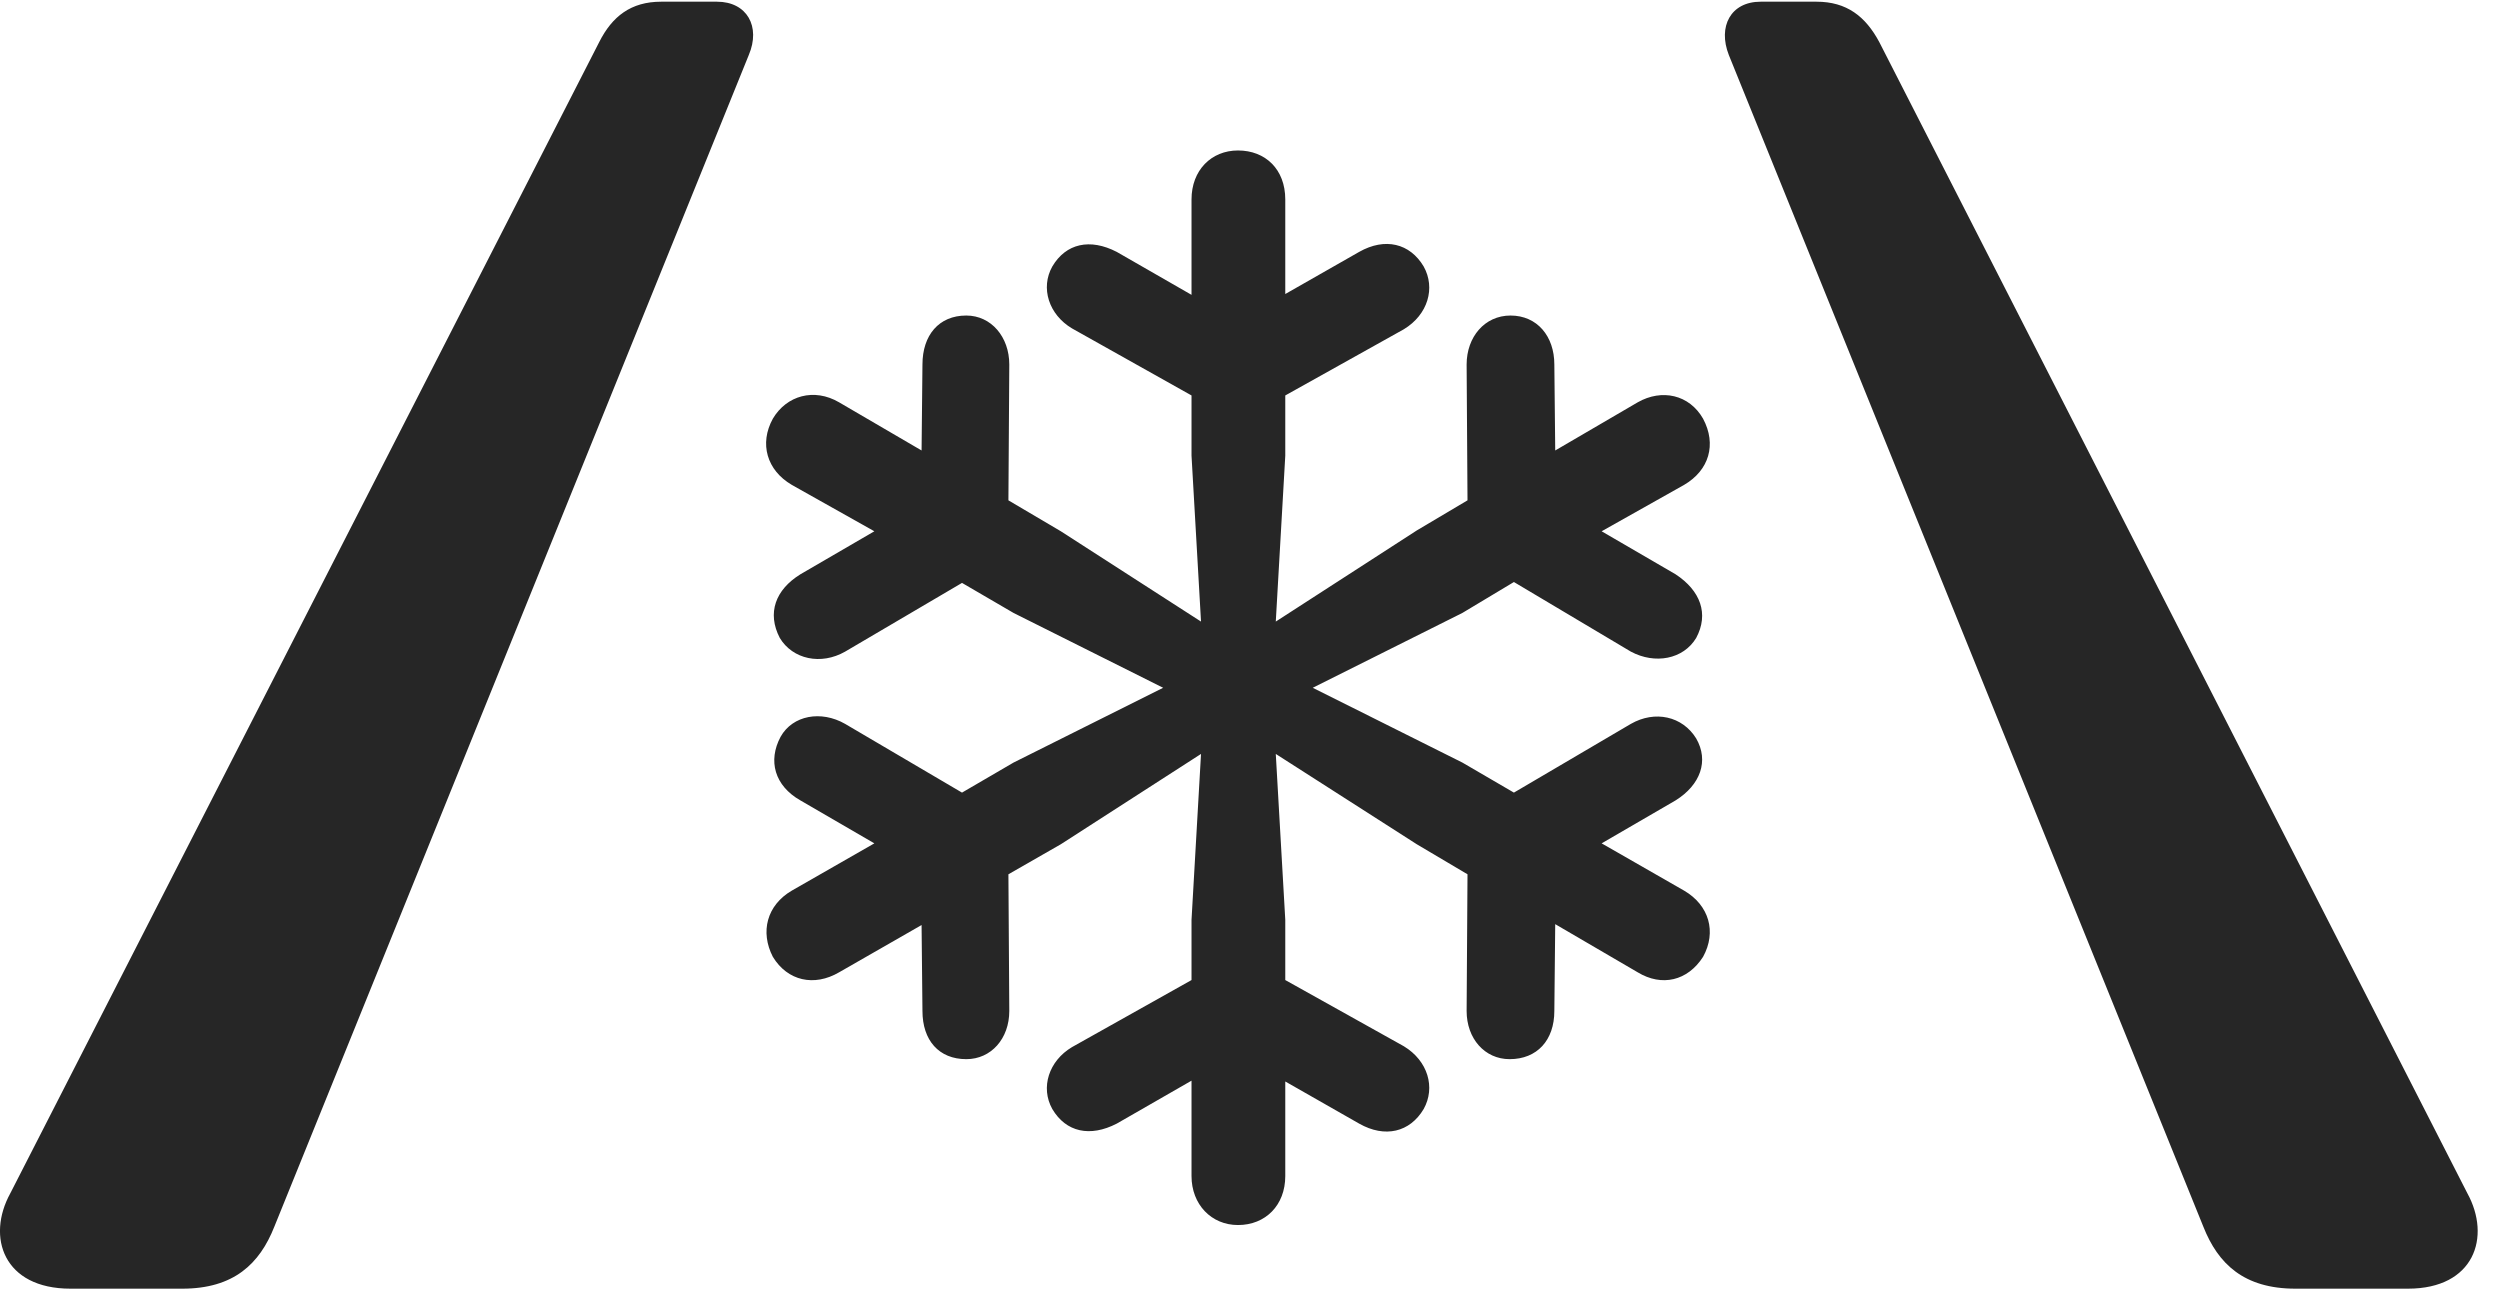 <?xml version="1.0" encoding="UTF-8"?>
<!--Generator: Apple Native CoreSVG 326-->
<!DOCTYPE svg
PUBLIC "-//W3C//DTD SVG 1.1//EN"
       "http://www.w3.org/Graphics/SVG/1.1/DTD/svg11.dtd">
<svg version="1.1" xmlns="http://www.w3.org/2000/svg" xmlns:xlink="http://www.w3.org/1999/xlink" viewBox="0 0 39.758 20.494">
 <g>
  <rect height="20.494" opacity="0" width="39.758" x="0" y="0"/>
  <path d="M1.121 20.494L2.899 20.494C3.719 20.494 4.129 20.098 4.362 19.51L11.908 0.875C12.1 0.424 11.881 0.027 11.402 0.027L10.514 0.027C10.035 0.027 9.735 0.26 9.529 0.67L0.164 18.977C-0.219 19.674 0.055 20.494 1.121 20.494ZM36.504 20.494L38.295 20.494C39.348 20.494 39.621 19.674 39.239 18.977L29.887 0.67C29.668 0.26 29.367 0.027 28.889 0.027L28 0.027C27.522 0.027 27.317 0.424 27.494 0.875L35.041 19.51C35.274 20.098 35.684 20.494 36.504 20.494Z" fill="black" fill-opacity="0.85"/>
  <path d="M19.688 19.482C20.125 19.482 20.44 19.168 20.44 18.703L20.44 17.199L21.615 17.869C22.026 18.102 22.422 18.006 22.641 17.637C22.832 17.295 22.709 16.871 22.326 16.639L20.44 15.586L20.44 14.629L20.289 11.99L22.531 13.426L23.338 13.904L23.324 16.078C23.324 16.516 23.611 16.844 24.008 16.844C24.445 16.844 24.719 16.543 24.719 16.078L24.733 14.697L26.045 15.463C26.428 15.695 26.838 15.6 27.084 15.217C27.303 14.82 27.18 14.396 26.783 14.164L25.471 13.412L26.647 12.729C27.043 12.482 27.18 12.1 26.975 11.744C26.756 11.389 26.319 11.293 25.936 11.512L24.076 12.605L23.256 12.127L20.877 10.938L23.256 9.748L24.076 9.256L25.936 10.363C26.319 10.568 26.77 10.486 26.975 10.145C27.18 9.762 27.043 9.393 26.647 9.133L25.471 8.449L26.783 7.711C27.18 7.479 27.303 7.068 27.084 6.658C26.865 6.275 26.428 6.18 26.045 6.398L24.733 7.164L24.719 5.797C24.719 5.346 24.445 5.018 24.022 5.018C23.611 5.018 23.324 5.359 23.324 5.797L23.338 7.957L22.531 8.436L20.289 9.885L20.44 7.246L20.44 6.289L22.326 5.236C22.709 5.004 22.832 4.58 22.641 4.238C22.422 3.869 22.026 3.773 21.615 4.006L20.44 4.676L20.44 3.172C20.44 2.693 20.125 2.393 19.688 2.393C19.264 2.393 18.949 2.707 18.949 3.172L18.949 4.689L17.76 4.006C17.336 3.787 16.953 3.869 16.735 4.238C16.543 4.58 16.68 5.004 17.049 5.223L18.949 6.289L18.949 7.246L19.1 9.885L16.871 8.449L16.037 7.957L16.051 5.797C16.051 5.359 15.764 5.018 15.367 5.018C14.93 5.018 14.67 5.332 14.67 5.797L14.656 7.164L13.344 6.398C12.947 6.166 12.51 6.289 12.291 6.658C12.072 7.055 12.195 7.479 12.592 7.711L13.905 8.449L12.729 9.133C12.332 9.379 12.195 9.748 12.401 10.145C12.606 10.486 13.057 10.582 13.44 10.363L15.299 9.27L16.119 9.748L18.498 10.938L16.119 12.127L15.299 12.605L13.44 11.512C13.057 11.293 12.606 11.375 12.414 11.717C12.209 12.1 12.319 12.496 12.729 12.729L13.905 13.412L12.592 14.164C12.195 14.396 12.086 14.82 12.291 15.217C12.524 15.6 12.947 15.695 13.344 15.463L14.656 14.711L14.67 16.078C14.67 16.543 14.93 16.844 15.367 16.844C15.764 16.844 16.051 16.516 16.051 16.078L16.037 13.904L16.871 13.426L19.1 11.99L18.949 14.629L18.949 15.586L17.049 16.652C16.68 16.871 16.543 17.295 16.735 17.637C16.953 18.006 17.336 18.088 17.76 17.869L18.949 17.186L18.949 18.703C18.949 19.154 19.264 19.482 19.688 19.482Z" fill="black" fill-opacity="0.85"/>
 </g>
</svg>
